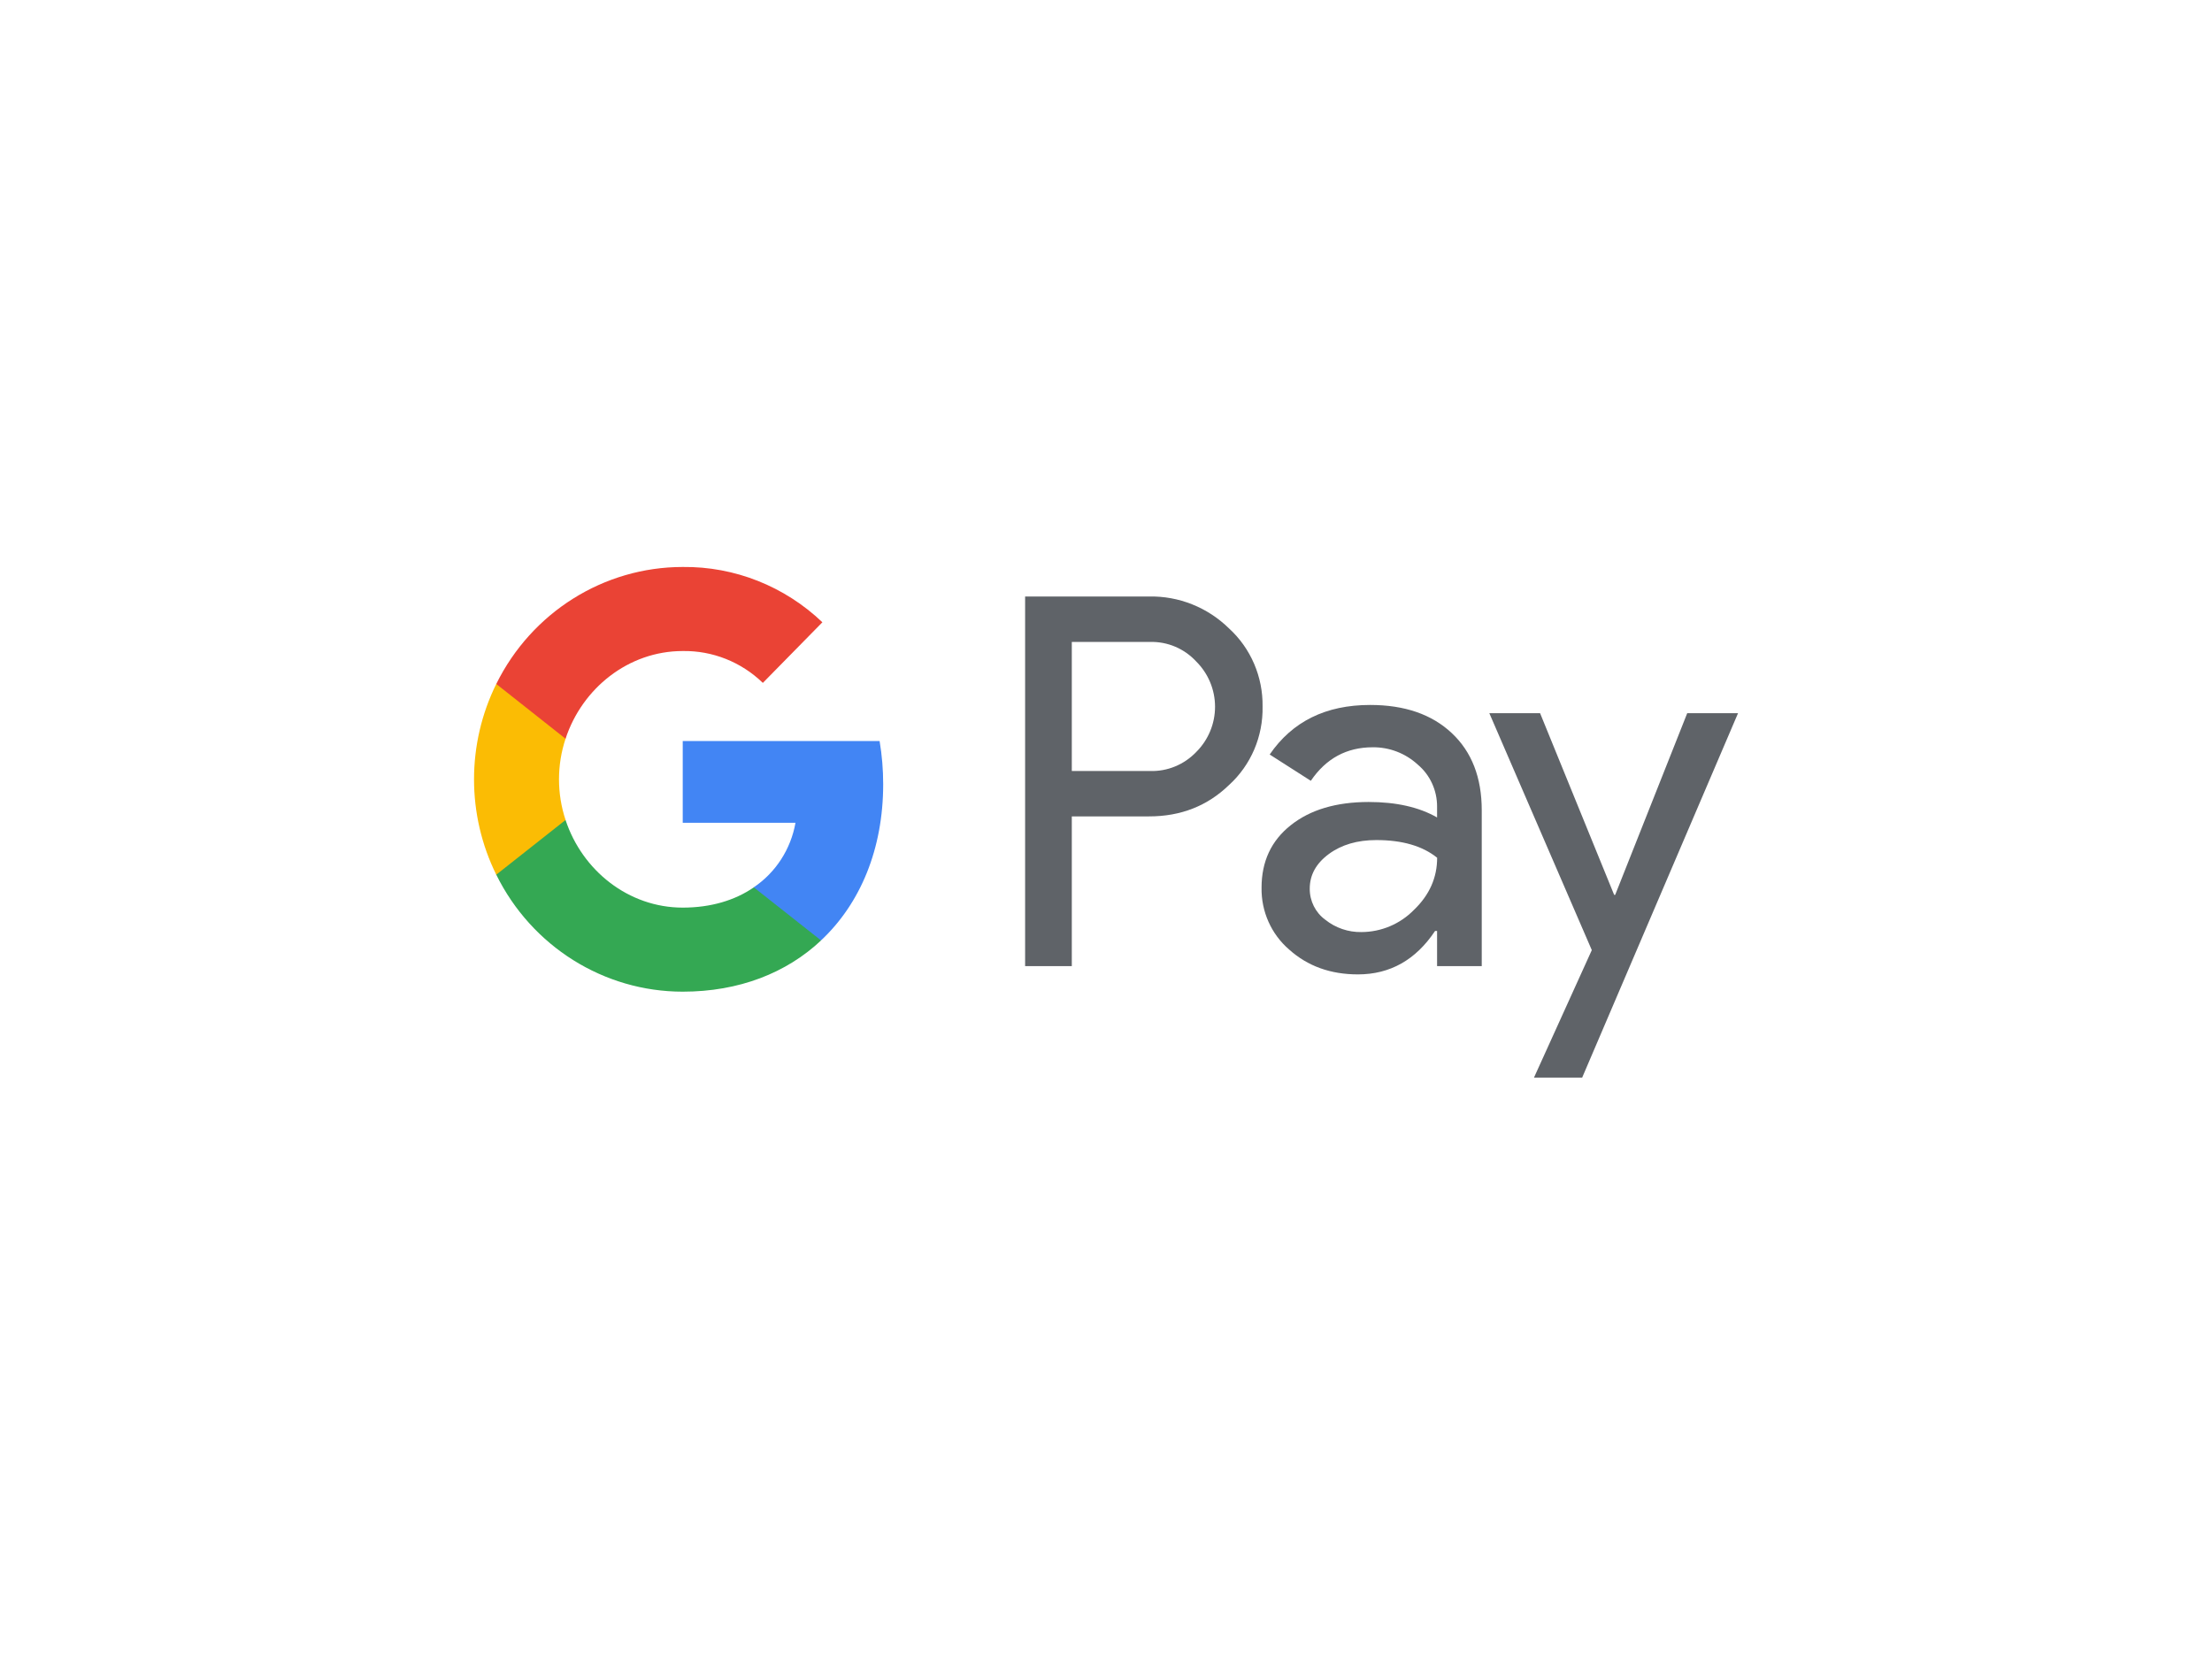 <svg width="37" height="28" viewBox="0 0 37 28" fill="none" xmlns="http://www.w3.org/2000/svg">
<path fill-rule="evenodd" clip-rule="evenodd" d="M17.928 16.161V13.657V13.656H19.218C19.75 13.657 20.197 13.481 20.559 13.13C20.925 12.797 21.129 12.317 21.119 11.818C21.126 11.321 20.922 10.845 20.559 10.513C20.2 10.16 19.717 9.967 19.218 9.978H17.147V16.161H17.928ZM17.928 12.897V10.739V10.738H19.237C19.529 10.73 19.81 10.849 20.01 11.066C20.21 11.265 20.324 11.537 20.324 11.822C20.324 12.107 20.21 12.379 20.01 12.578C19.808 12.79 19.527 12.906 19.237 12.897H17.928Z" fill="#5F6368"/>
<path fill-rule="evenodd" clip-rule="evenodd" d="M24.284 12.263C23.95 11.949 23.495 11.792 22.918 11.792C22.177 11.792 21.617 12.068 21.238 12.621L21.926 13.061C22.18 12.687 22.525 12.5 22.961 12.5C23.239 12.497 23.509 12.6 23.715 12.79C23.921 12.963 24.039 13.221 24.038 13.493V13.674C23.738 13.502 23.356 13.415 22.892 13.415C22.349 13.416 21.915 13.545 21.59 13.804C21.264 14.062 21.102 14.411 21.102 14.848C21.095 15.247 21.265 15.627 21.564 15.884C21.873 16.161 22.256 16.299 22.714 16.299C23.251 16.299 23.681 16.057 24.004 15.573H24.038V16.161H24.785V13.553C24.785 13.007 24.618 12.576 24.284 12.263ZM22.167 15.384C22.003 15.264 21.907 15.071 21.908 14.866C21.908 14.635 22.014 14.443 22.228 14.285C22.439 14.13 22.704 14.052 23.021 14.052C23.456 14.052 23.796 14.151 24.039 14.348C24.039 14.681 23.91 14.972 23.651 15.22C23.419 15.457 23.103 15.59 22.773 15.591C22.554 15.595 22.339 15.522 22.167 15.384Z" fill="#5F6368"/>
<path fill-rule="evenodd" clip-rule="evenodd" d="M29.072 11.93L26.465 18.025H25.659L26.626 15.893L24.912 11.93H25.761L27 14.969H27.017L28.222 11.93H29.072Z" fill="#5F6368"/>
<path fill-rule="evenodd" clip-rule="evenodd" d="M14.773 13.117C14.773 12.875 14.753 12.633 14.713 12.395H11.42V13.763H13.306C13.228 14.204 12.976 14.594 12.609 14.842V15.73H13.734C14.393 15.112 14.773 14.198 14.773 13.117Z" fill="#4285F4"/>
<path fill-rule="evenodd" clip-rule="evenodd" d="M11.42 16.588C12.363 16.588 13.156 16.274 13.734 15.731L12.609 14.843C12.296 15.059 11.892 15.182 11.42 15.182C10.51 15.182 9.737 14.558 9.46 13.716H8.301V14.631C8.893 15.831 10.1 16.588 11.42 16.588Z" fill="#34A853"/>
<path fill-rule="evenodd" clip-rule="evenodd" d="M9.46 13.716C9.314 13.275 9.314 12.797 9.46 12.357V11.441H8.301C7.805 12.445 7.805 13.628 8.301 14.631L9.46 13.716Z" fill="#FBBC04"/>
<path fill-rule="evenodd" clip-rule="evenodd" d="M11.42 10.89C11.918 10.882 12.399 11.073 12.76 11.423L13.756 10.409C13.124 9.806 12.287 9.474 11.42 9.484C10.1 9.484 8.893 10.242 8.301 11.441L9.46 12.357C9.737 11.515 10.51 10.89 11.42 10.89Z" fill="#EA4335"/>
</svg>

